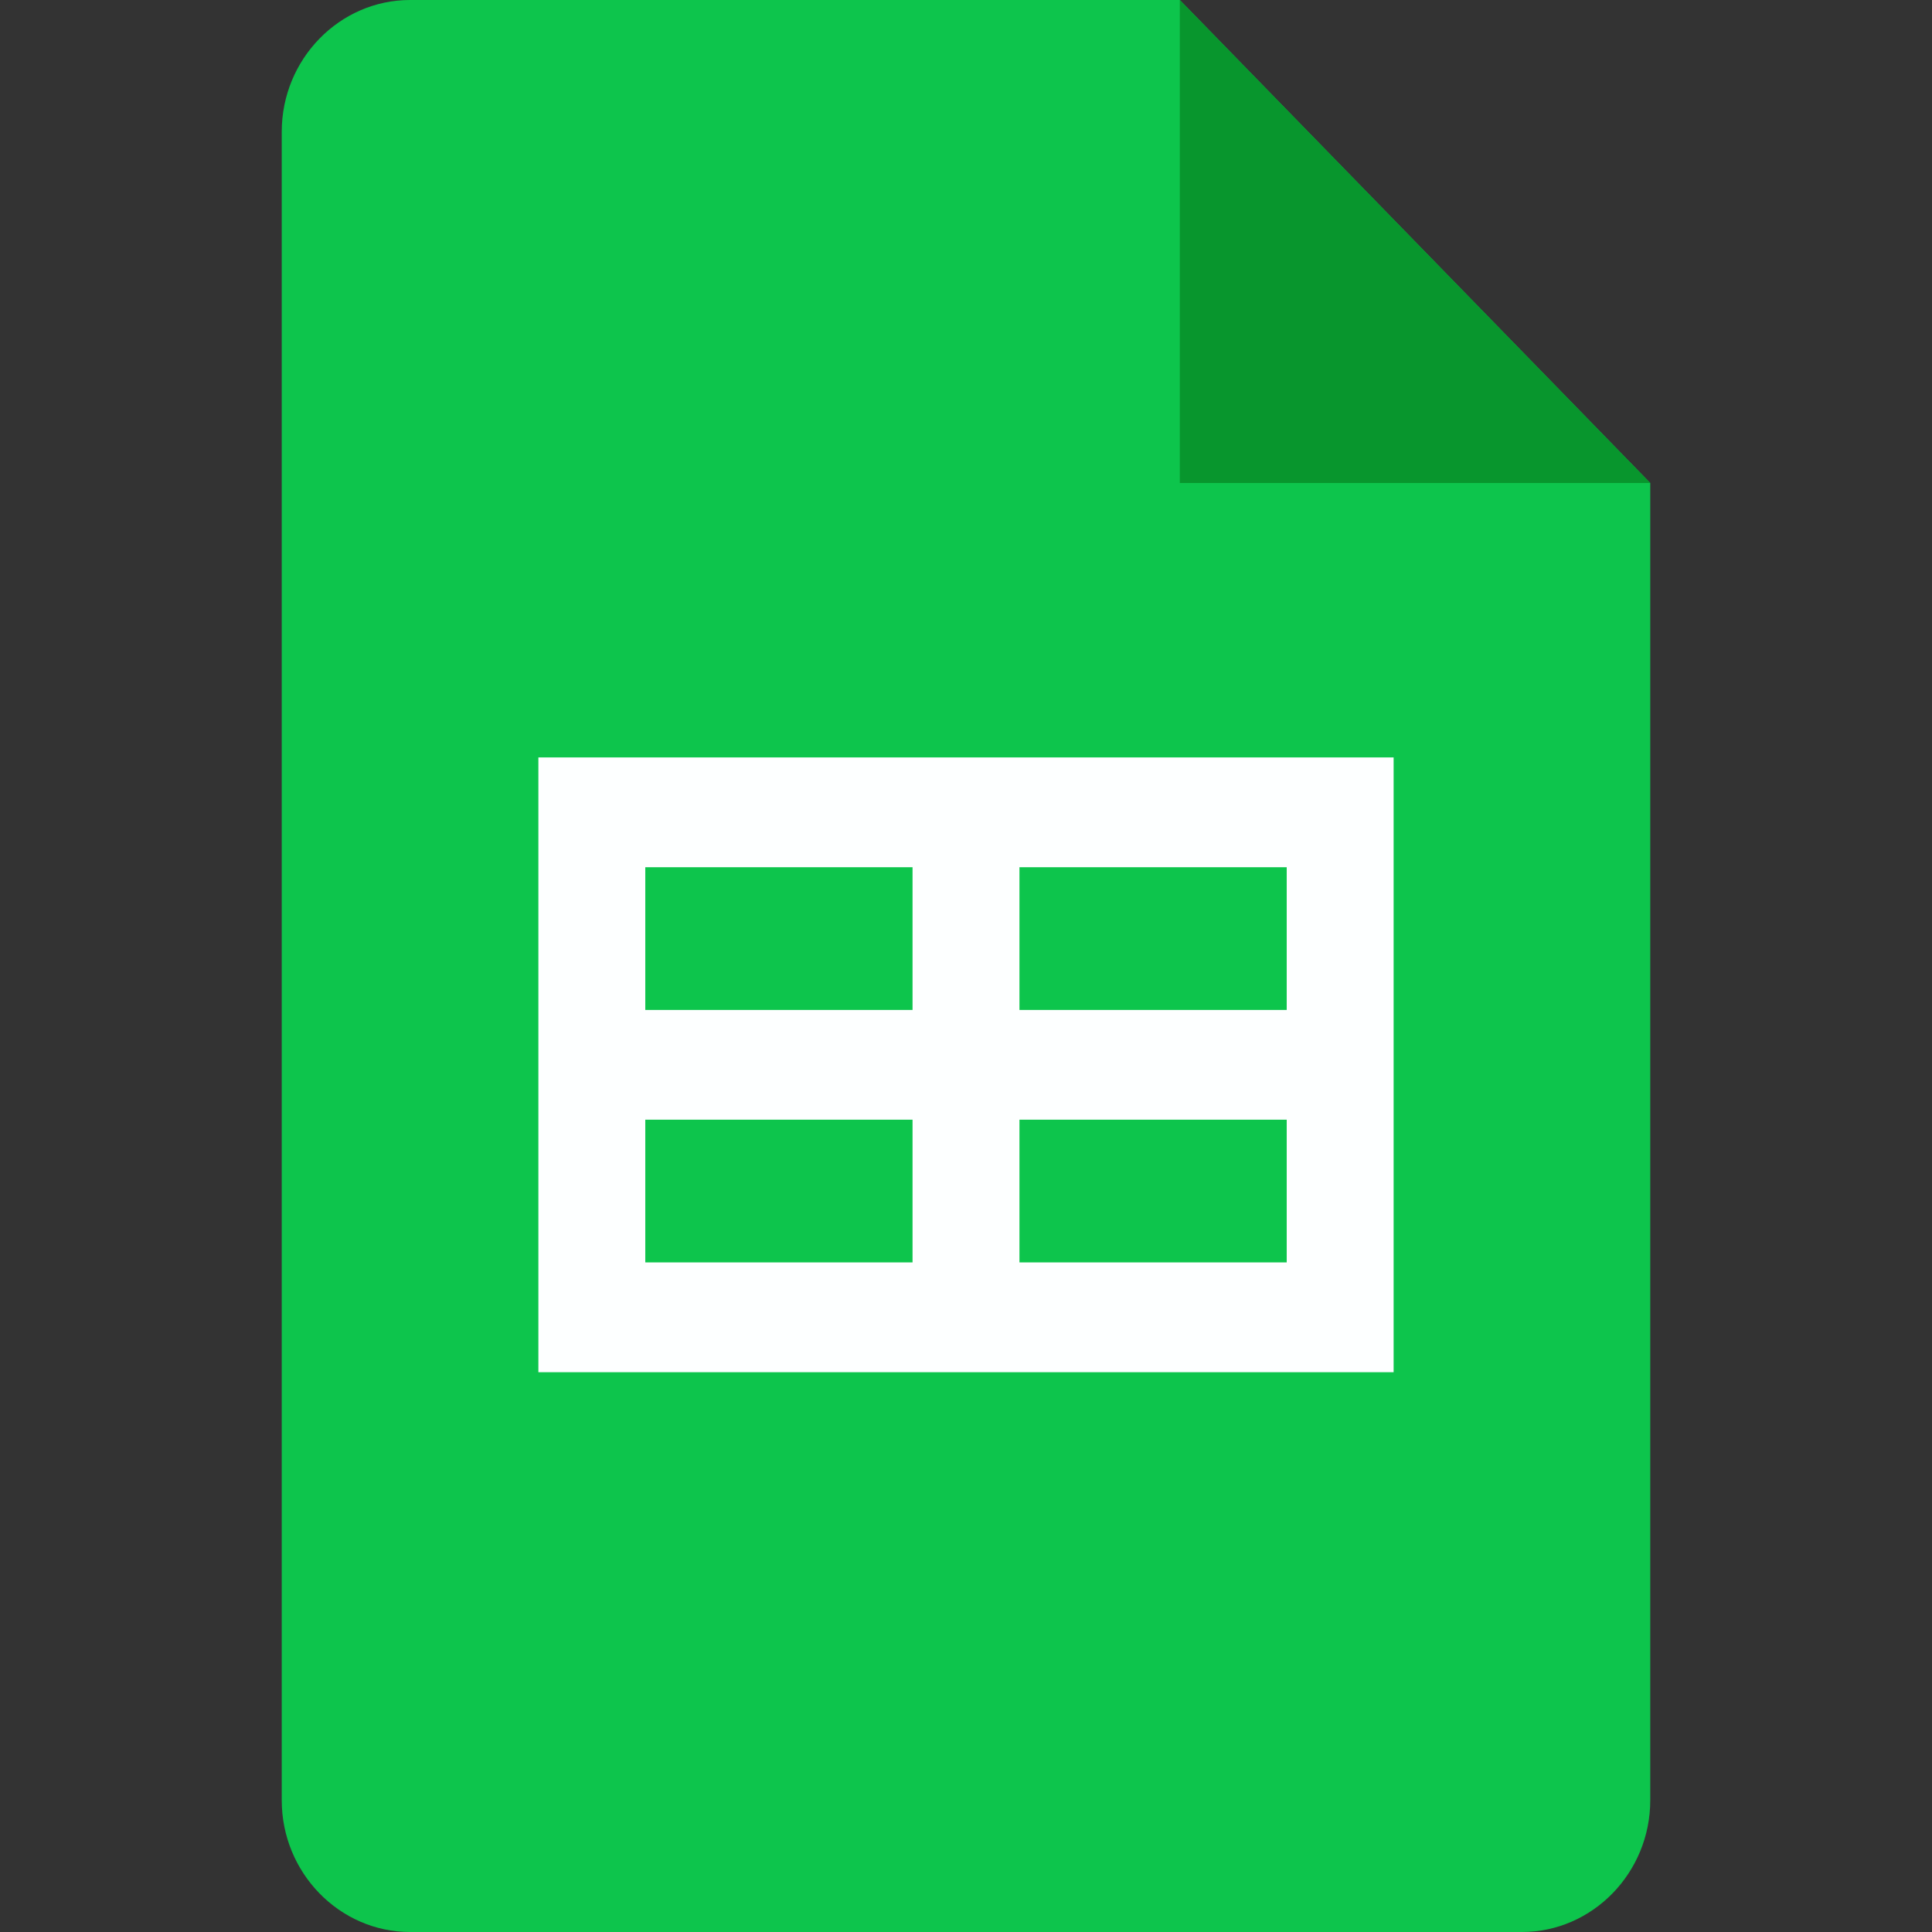 <svg width="24" height="24" viewBox="0 0 24 24" fill="none" xmlns="http://www.w3.org/2000/svg">
<rect x="0" y="0" width="24" height="24" fill="#333333" stroke="none"/>
<g clip-path="url(#clip0_4633_9204)">
<path d="M18.906 24H5.094C4.217 24 3.5 23.264 3.5 22.364V1.636C3.5 0.736 4.217 0 5.094 0H14.656L20.5 6V22.364C20.5 23.264 19.783 24 18.906 24Z" fill="#0DC54C"/>
<path d="M14.656 0L20.5 6H14.656V0Z" fill="#08962D"/>
<path d="M6.688 9.409V17.046H17.312V9.409H6.688ZM8.016 10.773H11.336V12.546H8.016V10.773ZM8.016 13.909H11.336V15.682H8.016V13.909ZM15.984 15.682H12.664V13.909H15.984V15.682ZM15.984 12.546H12.664V10.773H15.984V12.546Z" fill="#FDFFFF"/>
</g>
<defs>
<clipPath id="clip0_4633_9204">
<rect width="17" height="24" fill="white" transform="translate(3.5)"/>
</clipPath>
</defs>
</svg>
